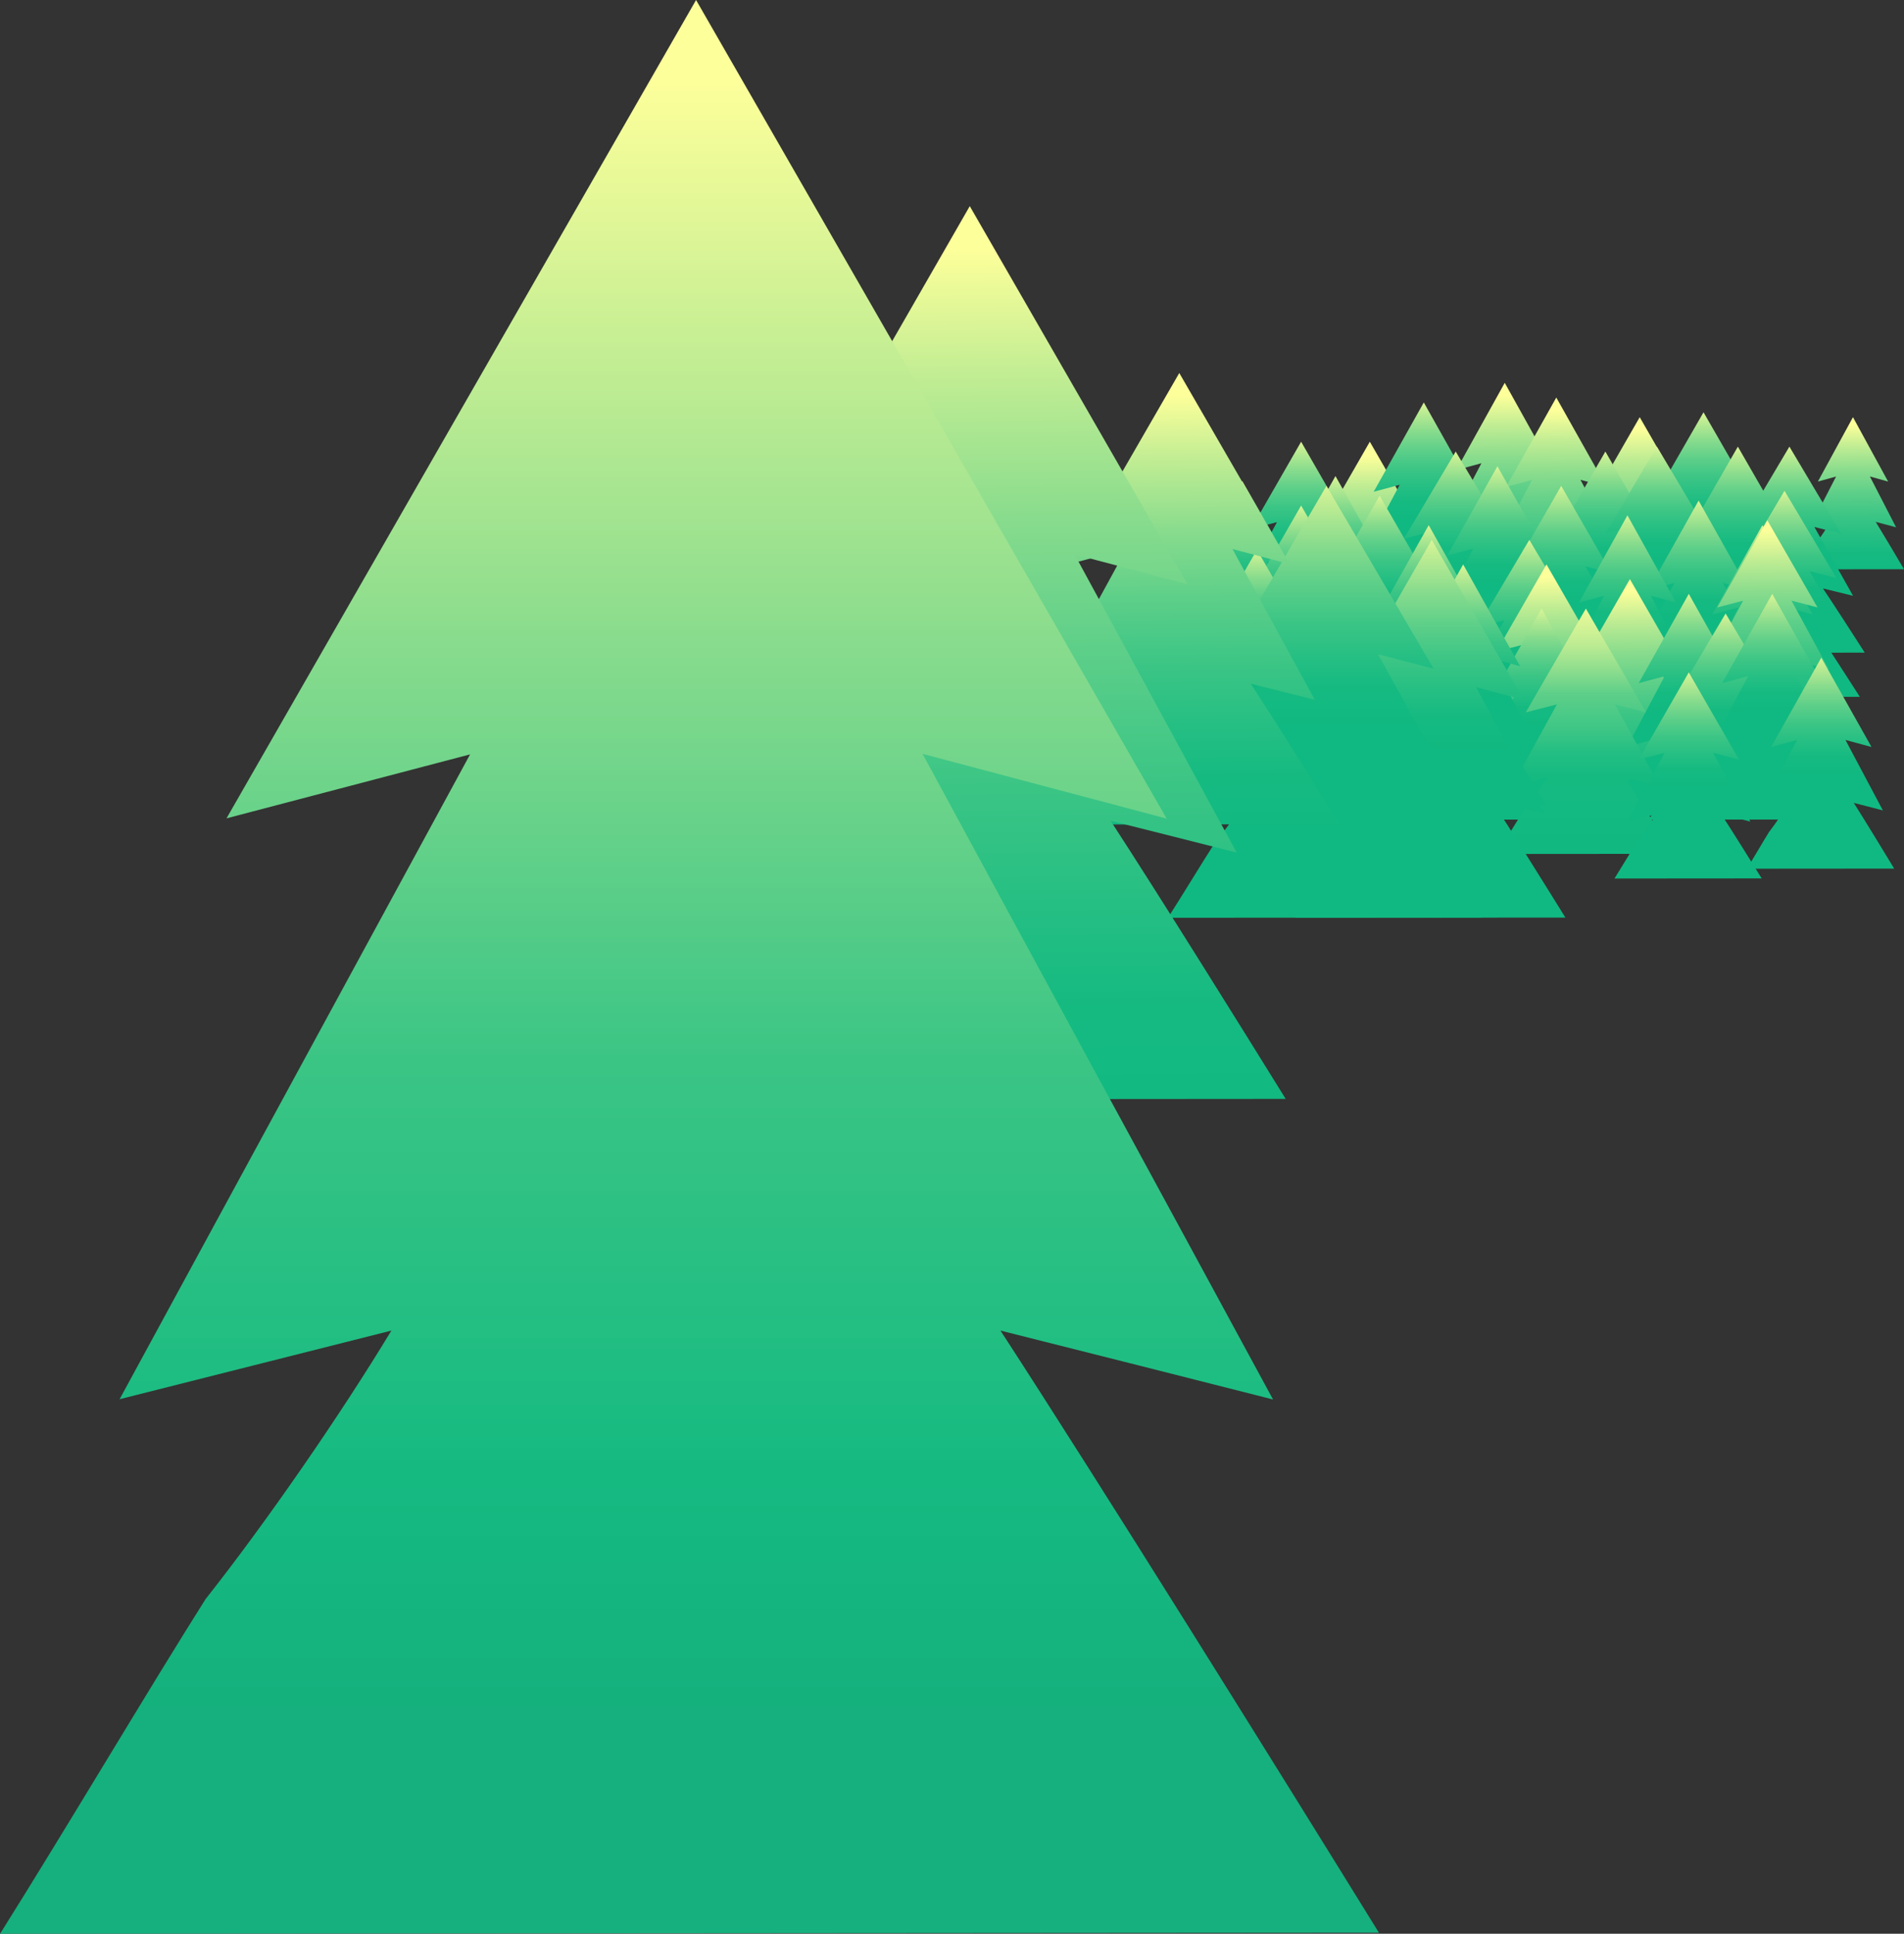 <svg width="388" height="394" viewBox="0 0 388 394" fill="none" xmlns="http://www.w3.org/2000/svg">
  <rect x="0" y="0" width="388" height="394" fill="#333333" stroke="none"/>
  <path
    d="M264.006 131.994C265.498 129.621 267.221 126.707 268.472 124.733C269.806 123.045 271.4 120.739 272.515 118.9L266.602 120.391C268.635 116.656 272.425 109.692 274.227 106.385C274.227 106.385 269.823 107.538 268.928 107.774C272.504 101.553 275.843 95.737 279.144 90C282.269 95.428 286.223 102.29 289.382 107.78L284.071 106.374C286.527 110.902 289.207 115.812 291.697 120.396C290.323 120.047 287.208 119.26 285.766 118.9C287.98 122.297 291.849 128.501 294 131.978L264 132L264.006 131.994Z"
    fill="url(#paint0_linear_282_4355)" />
  <path
    d="M292.005 119.994C293.448 117.621 295.114 114.707 296.323 112.733C297.613 111.045 299.153 108.739 300.231 106.9L294.515 108.391C296.48 104.656 300.144 97.692 301.886 94.385C301.886 94.385 297.629 95.538 296.763 95.774C300.22 89.553 303.449 83.737 306.639 78C309.66 83.428 313.482 90.29 316.536 95.78L311.402 94.374C313.776 98.902 316.367 103.812 318.773 108.396C317.445 108.047 314.435 107.26 313.041 106.9C315.18 110.297 318.92 116.501 321 119.977L292 120L292.005 119.994Z"
    fill="url(#paint1_linear_282_4355)" />
  <path
    d="M302.006 123.994C303.498 121.564 305.221 118.581 306.472 116.56C307.806 114.832 309.4 112.471 310.515 110.588L304.602 112.114C306.635 108.29 310.425 101.161 312.227 97.775C312.227 97.775 307.823 98.956 306.928 99.197C310.504 92.828 313.843 86.874 317.144 81C320.269 86.557 324.223 93.583 327.382 99.203L322.071 97.763C324.527 102.399 327.207 107.427 329.697 112.12C328.323 111.763 325.208 110.957 323.766 110.588C325.98 114.066 329.849 120.418 332 123.977L302 124L302.006 123.994Z"
    fill="url(#paint2_linear_282_4355)" />
  <path
    d="M319.006 126.994C320.498 124.621 322.221 121.707 323.472 119.733C324.806 118.045 326.4 115.739 327.515 113.9L321.602 115.391C323.635 111.656 327.425 104.692 329.227 101.385C329.227 101.385 324.823 102.538 323.928 102.774C327.504 96.553 330.843 90.737 334.144 85C337.269 90.428 341.223 97.29 344.382 102.78L339.071 101.374C341.527 105.902 344.207 110.812 346.697 115.396C345.323 115.047 342.208 114.26 340.766 113.9C342.98 117.297 346.849 123.501 349 126.977L319 127L319.006 126.994Z"
    fill="url(#paint3_linear_282_4355)" />
  <path
    d="M367.004 115.996C368.049 114.244 369.255 112.093 370.13 110.636C371.064 109.391 372.18 107.688 372.961 106.331L368.821 107.431C370.244 104.674 372.897 99.535 374.159 97.094C374.159 97.094 371.076 97.945 370.449 98.119C372.953 93.527 375.29 89.235 377.601 85C379.788 89.006 382.556 94.071 384.767 98.123L381.05 97.085C382.769 100.427 384.645 104.052 386.388 107.435C385.426 107.178 383.246 106.597 382.237 106.331C383.786 108.838 386.494 113.418 388 115.983L367 116L367.004 115.996Z"
    fill="url(#paint4_linear_282_4355)" />
  <path
    d="M250.006 131.994C251.498 129.621 253.221 126.707 254.472 124.733C255.806 123.045 257.4 120.739 258.515 118.9L252.602 120.391C254.635 116.656 258.425 109.692 260.227 106.385C260.227 106.385 255.823 107.538 254.928 107.774C258.504 101.553 261.843 95.737 265.144 90C268.269 95.428 272.223 102.29 275.382 107.78L270.071 106.374C272.527 110.902 275.207 115.812 277.697 120.396C276.323 120.047 273.208 119.26 271.766 118.9C273.98 122.297 277.849 128.501 280 131.977L250 132L250.006 131.994Z"
    fill="url(#paint5_linear_282_4355)" />
  <path
    d="M275.006 124.994C276.498 122.564 278.221 119.581 279.472 117.56C280.806 115.832 282.4 113.471 283.515 111.588L277.602 113.114C279.635 109.29 283.425 102.161 285.227 98.775C285.227 98.775 280.823 99.956 279.928 100.197C283.504 93.828 286.843 87.874 290.144 82C293.269 87.557 297.223 94.583 300.382 100.203L295.071 98.763C297.527 103.399 300.207 108.427 302.697 113.12C301.323 112.763 298.208 111.957 296.766 111.588C298.98 115.066 302.849 121.418 305 124.977L275 125L275.006 124.994Z"
    fill="url(#paint6_linear_282_4355)" />
  <path
    d="M332.006 125.994C333.498 123.621 335.221 120.707 336.472 118.733C337.806 117.045 339.4 114.739 340.515 112.9L334.602 114.391C336.635 110.656 340.425 103.692 342.227 100.385C342.227 100.385 337.823 101.538 336.928 101.774C340.504 95.553 343.843 89.737 347.144 84C350.269 89.428 354.223 96.29 357.382 101.78L352.071 100.374C354.527 104.902 357.207 109.812 359.697 114.396C358.323 114.047 355.208 113.26 353.766 112.9C355.98 116.297 359.849 122.501 362 125.977L332 126L332.006 125.994Z"
    fill="url(#paint7_linear_282_4355)" />
  <path
    d="M257.006 139.994C258.498 137.564 260.221 134.581 261.472 132.56C262.806 130.832 264.4 128.471 265.515 126.588L259.602 128.114C261.635 124.29 265.425 117.161 267.227 113.775C267.227 113.775 262.823 114.956 261.928 115.197C265.504 108.828 268.843 102.874 272.144 97C275.269 102.557 279.223 109.583 282.382 115.203L277.071 113.763C279.527 118.399 282.207 123.427 284.697 128.12C283.323 127.763 280.208 126.957 278.766 126.588C280.98 130.066 284.849 136.418 287 139.977L257 140L257.006 139.994Z"
    fill="url(#paint8_linear_282_4355)" />
  <path
    d="M281.006 133.994C282.548 131.621 284.329 128.707 285.621 126.733C287 125.045 288.647 122.739 289.799 120.9L283.689 122.391C285.789 118.656 289.706 111.692 291.568 108.385C291.568 108.385 287.017 109.538 286.092 109.774C289.787 103.553 293.238 97.737 296.648 92C299.878 97.428 303.963 104.29 307.228 109.78L301.74 108.374C304.278 112.902 307.048 117.812 309.62 122.396C308.2 122.047 304.982 121.26 303.492 120.9C305.779 124.297 309.777 130.501 312 133.977L281 134L281.006 133.994Z"
    fill="url(#paint9_linear_282_4355)" />
  <path
    d="M312.006 133.994C313.498 131.621 315.221 128.707 316.472 126.733C317.806 125.045 319.4 122.739 320.515 120.9L314.602 122.391C316.635 118.656 320.425 111.692 322.227 108.385C322.227 108.385 317.823 109.538 316.928 109.774C320.504 103.553 323.843 97.737 327.144 92C330.269 97.428 334.223 104.29 337.382 109.78L332.071 108.374C334.527 112.902 337.207 117.812 339.697 122.396C338.323 122.047 335.208 121.26 333.766 120.9C335.98 124.297 339.849 130.501 342 133.978L312 134L312.006 133.994Z"
    fill="url(#paint10_linear_282_4355)" />
  <path
    d="M339.006 132.994C340.498 130.621 342.221 127.707 343.472 125.733C344.806 124.045 346.4 121.739 347.515 119.9L341.602 121.391C343.635 117.656 347.425 110.692 349.227 107.385C349.227 107.385 344.823 108.538 343.928 108.774C347.504 102.553 350.843 96.737 354.144 91C357.269 96.428 361.223 103.29 364.382 108.78L359.071 107.374C361.527 111.902 364.207 116.812 366.697 121.396C365.323 121.047 362.208 120.26 360.766 119.9C362.98 123.297 366.849 129.501 369 132.977L339 133L339.006 132.994Z"
    fill="url(#paint11_linear_282_4355)" />
  <path
    d="M266.006 142.994C267.498 140.621 269.221 137.707 270.472 135.733C271.806 134.045 273.4 131.739 274.515 129.9L268.602 131.391C270.635 127.656 274.425 120.692 276.227 117.385C276.227 117.385 271.823 118.538 270.928 118.774C274.504 112.553 277.843 106.737 281.144 101C284.269 106.428 288.223 113.29 291.382 118.78L286.071 117.374C288.527 121.902 291.207 126.812 293.697 131.396C292.323 131.047 289.208 130.26 287.766 129.9C289.98 133.297 293.849 139.501 296 142.977L266 143L266.006 142.994Z"
    fill="url(#paint12_linear_282_4355)" />
  <path
    d="M238.006 139.994C239.498 137.621 241.221 134.707 242.472 132.733C243.806 131.045 245.4 128.739 246.515 126.9L240.602 128.391C242.635 124.656 246.425 117.692 248.227 114.385C248.227 114.385 243.823 115.538 242.928 115.774C246.504 109.553 249.843 103.737 253.144 98C256.269 103.428 260.223 110.29 263.382 115.78L258.071 114.374C260.527 118.902 263.207 123.812 265.697 128.396C264.323 128.047 261.208 127.26 259.766 126.9C261.98 130.297 265.849 136.501 268 139.977L238 140L238.006 139.994Z"
    fill="url(#paint13_linear_282_4355)" />
  <path
    d="M250.006 144.994C251.498 142.621 253.221 139.707 254.472 137.733C255.806 136.045 257.4 133.739 258.515 131.9L252.602 133.391C254.635 129.656 258.425 122.692 260.227 119.385C260.227 119.385 255.823 120.538 254.928 120.774C258.504 114.553 261.843 108.737 265.144 103C268.269 108.428 272.223 115.29 275.382 120.78L270.071 119.374C272.527 123.902 275.207 128.812 277.697 133.396C276.323 133.047 273.208 132.26 271.766 131.9C273.98 135.297 277.849 141.501 280 144.977L250 145L250.006 144.994Z"
    fill="url(#paint14_linear_282_4355)" />
  <path
    d="M290.006 137.994C291.498 135.564 293.221 132.581 294.472 130.56C295.806 128.832 297.4 126.471 298.515 124.588L292.602 126.114C294.635 122.29 298.425 115.161 300.227 111.775C300.227 111.775 295.823 112.956 294.928 113.197C298.504 106.828 301.843 100.874 305.144 95C308.269 100.557 312.223 107.583 315.382 113.203L310.071 111.763C312.527 116.399 315.207 121.427 317.697 126.12C316.323 125.763 313.208 124.957 311.766 124.588C313.98 128.066 317.849 134.418 320 137.977L290 138L290.006 137.994Z"
    fill="url(#paint15_linear_282_4355)" />
  <path
    d="M322.006 132.994C323.548 130.621 325.329 127.707 326.621 125.733C328 124.045 329.647 121.739 330.799 119.9L324.689 121.391C326.789 117.656 330.706 110.692 332.568 107.385C332.568 107.385 328.017 108.538 327.092 108.774C330.787 102.553 334.238 96.737 337.648 91C340.878 96.428 344.963 103.29 348.228 108.78L342.74 107.374C345.278 111.902 348.048 116.812 350.62 121.396C349.2 121.047 345.982 120.26 344.492 119.9C346.779 123.297 350.777 129.501 353 132.978L322 133L322.006 132.994Z"
    fill="url(#paint16_linear_282_4355)" />
  <path
    d="M349.006 132.994C350.548 130.621 352.329 127.707 353.621 125.733C355 124.045 356.647 121.739 357.799 119.9L351.689 121.391C353.789 117.656 357.706 110.692 359.568 107.385C359.568 107.385 355.017 108.538 354.092 108.774C357.787 102.553 361.238 96.737 364.648 91C367.878 96.428 371.963 103.29 375.228 108.78L369.74 107.374C372.278 111.902 375.048 116.812 377.62 121.396C376.2 121.047 372.982 120.26 371.492 119.9C373.779 123.297 377.777 129.501 380 132.977L349 133L349.006 132.994Z"
    fill="url(#paint17_linear_282_4355)" />
  <path
    d="M276.006 149.994C277.498 147.564 279.221 144.581 280.472 142.56C281.806 140.832 283.4 138.471 284.515 136.588L278.602 138.114C280.635 134.29 284.425 127.161 286.227 123.775C286.227 123.775 281.823 124.956 280.928 125.197C284.504 118.828 287.843 112.874 291.144 107C294.269 112.557 298.223 119.583 301.382 125.203L296.071 123.763C298.527 128.399 301.207 133.427 303.697 138.12C302.323 137.763 299.208 136.957 297.766 136.588C299.98 140.066 303.849 146.418 306 149.977L276 150L276.006 149.994Z"
    fill="url(#paint18_linear_282_4355)" />
  <path
    d="M241.006 153.994C242.498 151.621 244.221 148.707 245.472 146.733C246.806 145.045 248.4 142.739 249.515 140.9L243.602 142.391C245.635 138.656 249.425 131.692 251.227 128.385C251.227 128.385 246.823 129.538 245.928 129.774C249.504 123.553 252.843 117.737 256.144 112C259.269 117.428 263.223 124.29 266.382 129.78L261.071 128.374C263.527 132.902 266.207 137.812 268.697 142.396C267.323 142.047 264.208 141.26 262.766 140.9C264.98 144.297 268.849 150.501 271 153.977L241 154L241.006 153.994Z"
    fill="url(#paint19_linear_282_4355)" />
  <path
    d="M263.006 155.994C264.498 153.621 266.221 150.707 267.472 148.733C268.806 147.045 270.4 144.739 271.515 142.9L265.602 144.391C267.635 140.656 271.425 133.692 273.227 130.385C273.227 130.385 268.823 131.538 267.928 131.774C271.504 125.553 274.843 119.737 278.144 114C281.269 119.428 285.223 126.29 288.382 131.78L283.071 130.374C285.527 134.902 288.207 139.812 290.697 144.396C289.323 144.047 286.208 143.26 284.766 142.9C286.98 146.297 290.849 152.501 293 155.977L263 156L263.006 155.994Z"
    fill="url(#paint20_linear_282_4355)" />
  <path
    d="M303.006 140.994C304.498 138.621 306.221 135.707 307.472 133.733C308.806 132.045 310.4 129.739 311.515 127.9L305.602 129.391C307.635 125.656 311.425 118.692 313.227 115.385C313.227 115.385 308.823 116.538 307.928 116.774C311.504 110.553 314.843 104.737 318.144 99C321.269 104.428 325.223 111.29 328.382 116.78L323.071 115.374C325.527 119.902 328.207 124.812 330.697 129.396C329.323 129.047 326.208 128.26 324.766 127.9C326.98 131.297 330.849 137.501 333 140.977L303 141L303.006 140.994Z"
    fill="url(#paint21_linear_282_4355)" />
  <path
    d="M296.006 151.994C297.548 149.621 299.329 146.707 300.621 144.733C302 143.045 303.647 140.739 304.799 138.9L298.689 140.391C300.789 136.656 304.706 129.692 306.568 126.385C306.568 126.385 302.017 127.538 301.092 127.774C304.787 121.553 308.238 115.737 311.648 110C314.878 115.428 318.963 122.29 322.228 127.78L316.74 126.374C319.278 130.902 322.048 135.812 324.62 140.396C323.2 140.047 319.982 139.26 318.492 138.9C320.779 142.297 324.777 148.501 327 151.977L296 152L296.006 151.994Z"
    fill="url(#paint22_linear_282_4355)" />
  <path
    d="M331.006 144.994C332.498 142.564 334.221 139.581 335.472 137.56C336.806 135.832 338.4 133.471 339.515 131.588L333.602 133.114C335.635 129.29 339.425 122.161 341.227 118.775C341.227 118.775 336.823 119.956 335.928 120.197C339.504 113.828 342.843 107.874 346.144 102C349.269 107.557 353.223 114.583 356.382 120.203L351.071 118.763C353.527 123.399 356.207 128.427 358.697 133.12C357.323 132.763 354.208 131.957 352.766 131.588C354.98 135.066 358.849 141.418 361 144.977L331 145L331.006 144.994Z"
    fill="url(#paint23_linear_282_4355)" />
  <path
    d="M317.005 146.994C318.448 144.621 320.114 141.707 321.323 139.733C322.613 138.045 324.153 135.739 325.231 133.9L319.515 135.391C321.48 131.656 325.144 124.692 326.886 121.385C326.886 121.385 322.629 122.538 321.763 122.774C325.22 116.553 328.449 110.737 331.639 105C334.66 110.428 338.482 117.29 341.536 122.78L336.402 121.374C338.776 125.902 341.367 130.812 343.773 135.396C342.445 135.047 339.435 134.26 338.041 133.9C340.18 137.297 343.92 143.501 346 146.978L317 147L317.005 146.994Z"
    fill="url(#paint24_linear_282_4355)" />
  <path
    d="M348.006 141.994C349.548 139.621 351.329 136.707 352.621 134.733C354 133.045 355.647 130.739 356.799 128.9L350.689 130.391C352.789 126.656 356.706 119.692 358.568 116.385C358.568 116.385 354.017 117.538 353.092 117.774C356.787 111.553 360.238 105.737 363.648 100C366.878 105.428 370.963 112.29 374.228 117.78L368.74 116.374C371.278 120.902 374.048 125.812 376.62 130.396C375.2 130.047 371.982 129.26 370.492 128.9C372.779 132.297 376.777 138.501 379 141.977L348 142L348.006 141.994Z"
    fill="url(#paint25_linear_282_4355)" />
  <path
    d="M344.006 149.994C345.498 147.564 347.221 144.581 348.472 142.56C349.806 140.832 351.4 138.471 352.515 136.588L346.602 138.114C348.635 134.29 352.425 127.161 354.227 123.775C354.227 123.775 349.823 124.956 348.928 125.197C352.504 118.828 355.843 112.874 359.144 107C362.269 112.557 366.223 119.583 369.382 125.203L364.071 123.763C366.527 128.399 369.207 133.427 371.697 138.12C370.323 137.763 367.208 136.957 365.766 136.588C367.98 140.066 371.849 146.418 374 149.977L344 150L344.006 149.994Z"
    fill="url(#paint26_linear_282_4355)" />
  <path
    d="M300.006 156.994C301.498 154.621 303.221 151.707 304.472 149.733C305.806 148.045 307.4 145.739 308.515 143.9L302.602 145.391C304.635 141.656 308.425 134.692 310.227 131.385C310.227 131.385 305.823 132.538 304.928 132.774C308.504 126.553 311.843 120.737 315.144 115C318.269 120.428 322.223 127.29 325.382 132.78L320.071 131.374C322.527 135.902 325.207 140.812 327.697 145.396C326.323 145.047 323.208 144.26 321.766 143.9C323.98 147.297 327.849 153.501 330 156.977L300 157L300.006 156.994Z"
    fill="url(#paint27_linear_282_4355)" />
  <path
    d="M317.006 159.994C318.498 157.621 320.221 154.707 321.472 152.733C322.806 151.045 324.4 148.739 325.515 146.9L319.602 148.391C321.635 144.656 325.425 137.692 327.227 134.385C327.227 134.385 322.823 135.538 321.928 135.774C325.504 129.553 328.843 123.737 332.144 118C335.269 123.428 339.223 130.29 342.382 135.78L337.071 134.374C339.527 138.902 342.207 143.812 344.697 148.396C343.323 148.047 340.208 147.26 338.766 146.9C340.98 150.297 344.849 156.501 347 159.977L317 160L317.006 159.994Z"
    fill="url(#paint28_linear_282_4355)" />
  <path
    d="M345.006 147.994C346.498 145.621 348.221 142.707 349.472 140.733C350.806 139.045 352.4 136.739 353.515 134.9L347.602 136.391C349.635 132.656 353.425 125.692 355.227 122.385C355.227 122.385 350.823 123.538 349.928 123.774C353.504 117.553 356.843 111.737 360.144 106C363.269 111.428 367.223 118.29 370.382 123.78L365.071 122.374C367.527 126.902 370.207 131.812 372.697 136.396C371.323 136.047 368.208 135.26 366.766 134.9C368.98 138.297 372.849 144.501 375 147.977L345 148L345.006 147.994Z"
    fill="url(#paint29_linear_282_4355)" />
  <path
    d="M329.006 163.994C330.498 161.564 332.221 158.581 333.472 156.56C334.806 154.832 336.4 152.471 337.515 150.588L331.602 152.114C333.635 148.29 337.425 141.161 339.227 137.775C339.227 137.775 334.823 138.956 333.928 139.197C337.504 132.828 340.843 126.874 344.144 121C347.269 126.557 351.223 133.583 354.382 139.203L349.071 137.763C351.527 142.399 354.207 147.427 356.697 152.12C355.323 151.763 352.208 150.957 350.766 150.588C352.98 154.066 356.849 160.418 359 163.977L329 164L329.006 163.994Z"
    fill="url(#paint30_linear_282_4355)" />
  <path
    d="M299.006 166.994C300.498 164.564 302.221 161.581 303.472 159.56C304.806 157.832 306.4 155.471 307.515 153.588L301.602 155.114C303.635 151.29 307.425 144.161 309.227 140.775C309.227 140.775 304.823 141.956 303.928 142.197C307.504 135.828 310.843 129.874 314.144 124C317.269 129.557 321.223 136.583 324.382 142.203L319.071 140.763C321.527 145.399 324.207 150.427 326.697 155.12C325.323 154.763 322.208 153.957 320.766 153.588C322.98 157.066 326.849 163.418 329 166.977L299 167L299.006 166.994Z"
    fill="url(#paint31_linear_282_4355)" />
  <path
    d="M336.006 166.994C337.548 164.621 339.329 161.707 340.621 159.733C342 158.045 343.647 155.739 344.799 153.9L338.689 155.391C340.789 151.656 344.706 144.692 346.568 141.385C346.568 141.385 342.017 142.538 341.092 142.774C344.787 136.553 348.238 130.737 351.648 125C354.878 130.428 358.963 137.29 362.228 142.78L356.74 141.374C359.278 145.902 362.048 150.812 364.62 155.396C363.2 155.047 359.982 154.26 358.492 153.9C360.779 157.297 364.777 163.501 367 166.977L336 167L336.006 166.994Z"
    fill="url(#paint32_linear_282_4355)" />
  <path
    d="M305.007 173.993C306.798 171.168 308.866 167.699 310.366 165.349C311.968 163.34 313.88 160.594 315.218 158.405L308.122 160.179C310.562 155.733 315.11 147.443 317.273 143.506C317.273 143.506 311.988 144.879 310.913 145.16C315.205 137.754 319.212 130.83 323.172 124C326.923 130.462 331.667 138.631 335.458 145.166L329.086 143.492C332.032 148.883 335.249 154.729 338.236 160.186C336.587 159.771 332.85 158.833 331.12 158.405C333.776 162.449 338.418 169.835 341 173.973L305 174L305.007 173.993Z"
    fill="url(#paint33_linear_282_4355)" />
  <path
    d="M346.006 163.994C347.498 161.564 349.221 158.581 350.472 156.56C351.806 154.832 353.4 152.471 354.515 150.588L348.602 152.114C350.635 148.29 354.425 141.161 356.227 137.775C356.227 137.775 351.823 138.956 350.928 139.197C354.504 132.828 357.843 126.874 361.144 121C364.269 126.557 368.223 133.583 371.382 139.203L366.071 137.763C368.527 142.399 371.207 147.427 373.697 152.12C372.323 151.763 369.208 150.957 367.766 150.588C369.98 154.066 373.849 160.418 376 163.977L346 164L346.006 163.994Z"
    fill="url(#paint34_linear_282_4355)" />
  <path
    d="M281.006 163.993C282.698 161.224 284.651 157.825 286.068 155.522C287.58 153.553 289.387 150.862 290.65 148.717L283.949 150.456C286.253 146.098 290.548 137.974 292.591 134.116C292.591 134.116 287.6 135.461 286.585 135.737C290.638 128.479 294.423 121.693 298.163 115C301.705 121.333 306.186 129.338 309.766 135.743L303.748 134.103C306.53 139.385 309.568 145.114 312.39 150.462C310.832 150.055 307.303 149.137 305.669 148.717C308.177 152.68 312.562 159.918 315 163.974L281 164L281.006 163.993Z"
    fill="url(#paint35_linear_282_4355)" />
  <path
    d="M329.006 178.994C330.498 176.621 332.221 173.707 333.472 171.733C334.806 170.045 336.4 167.739 337.515 165.9L331.602 167.391C333.635 163.656 337.425 156.692 339.227 153.385C339.227 153.385 334.823 154.538 333.928 154.774C337.504 148.553 340.843 142.737 344.144 137C347.269 142.428 351.223 149.29 354.382 154.78L349.071 153.374C351.527 157.902 354.207 162.812 356.697 167.396C355.323 167.047 352.208 166.26 350.766 165.9C352.98 169.297 356.849 175.501 359 178.978L329 179L329.006 178.994Z"
    fill="url(#paint36_linear_282_4355)" />
  <path
    d="M264.01 186.99C266.746 182.638 269.906 177.296 272.198 173.677C274.645 170.583 277.567 166.355 279.611 162.983L268.77 165.716C272.497 158.869 279.446 146.102 282.75 140.039C282.75 140.039 274.676 142.153 273.034 142.586C279.59 131.181 285.713 120.518 291.763 110C297.494 119.951 304.741 132.532 310.534 142.596L300.797 140.018C305.299 148.32 310.214 157.322 314.777 165.726C312.258 165.087 306.548 163.643 303.905 162.983C307.963 169.212 315.056 180.586 319 186.959L264 187L264.01 186.99Z"
    fill="url(#paint37_linear_282_4355)" />
  <path
    d="M356.006 176.994C357.498 174.564 359.221 171.581 360.472 169.56C361.806 167.832 363.4 165.471 364.515 163.588L358.602 165.114C360.635 161.29 364.425 154.161 366.227 150.775C366.227 150.775 361.823 151.956 360.928 152.197C364.504 145.828 367.843 139.874 371.144 134C374.269 139.557 378.223 146.583 381.382 152.203L376.071 150.763C378.527 155.399 381.207 160.427 383.697 165.12C382.323 164.763 379.208 163.957 377.766 163.588C379.98 167.066 383.849 173.418 386 176.977L356 177L356.006 176.994Z"
    fill="url(#paint38_linear_282_4355)" />
  <path
    d="M238.012 186.988C241.196 182.015 244.872 175.91 247.539 171.774C250.387 168.238 253.787 163.406 256.166 159.552L243.551 162.675C247.888 154.85 255.973 140.26 259.818 133.33C259.818 133.33 250.423 135.746 248.512 136.241C256.142 123.207 263.266 111.021 270.306 99C276.974 110.373 285.408 124.751 292.148 136.253L280.819 133.307C286.057 142.794 291.776 153.082 297.086 162.687C294.155 161.956 287.511 160.307 284.435 159.552C289.157 166.671 297.411 179.67 302 186.953L238 187L238.012 186.988Z"
    fill="url(#paint39_linear_282_4355)" />
  <path
    d="M207.012 167.988C210.296 162.788 214.087 156.406 216.837 152.081C219.774 148.385 223.28 143.334 225.733 139.305L212.724 142.57C217.197 134.389 225.535 119.135 229.5 111.891C229.5 111.891 219.811 114.416 217.841 114.934C225.708 101.307 233.056 88.567 240.316 76C247.192 87.89 255.89 102.921 262.84 114.946L251.157 111.866C256.559 121.784 262.456 132.54 267.933 142.582C264.91 141.818 258.058 140.093 254.886 139.305C259.755 146.746 268.267 160.336 273 167.951L207 168L207.012 167.988Z"
    fill="url(#paint40_linear_282_4355)" />
  <path
    d="M132.024 223.976C138.491 213.69 145.959 201.064 151.377 192.509C157.161 185.197 164.067 175.203 168.899 167.233L143.275 173.692C152.084 157.508 168.508 127.333 176.318 113.001C176.318 113.001 157.234 117.998 153.353 119.022C168.85 92.064 183.322 66.861 197.622 42C211.167 65.521 228.298 95.257 241.989 119.046L218.976 112.952C229.616 132.573 241.232 153.852 252.019 173.717C246.064 172.205 232.569 168.793 226.321 167.233C235.912 181.955 252.678 208.839 262 223.902L132 224L132.024 223.976Z"
    fill="url(#paint41_linear_282_4355)" />
  <path
    d="M0.053 393.947C14.031 371.68 30.173 344.348 41.884 325.827C54.385 309.997 69.314 288.363 79.758 271.109L24.37 285.092C43.413 250.056 78.914 184.732 95.794 153.706C95.794 153.706 54.544 164.523 46.156 166.739C79.653 108.38 110.934 53.821 141.845 0C171.121 50.919 208.152 115.293 237.745 166.792L188.001 153.6C211.001 196.077 236.11 242.141 259.425 285.145C246.554 281.873 217.383 274.486 203.879 271.109C224.61 302.979 260.849 361.18 281 393.789L0 394L0.053 393.947Z"
    fill="url(#paint42_linear_282_4355)" />
  <defs>
    <linearGradient id="paint0_linear_282_4355" x1="279.543" y1="183.264" x2="277.336" y2="-26.882"
      gradientUnits="userSpaceOnUse">
      <stop stop-color="#108381" />
      <stop offset="0.23" stop-color="#10B981" />
      <stop offset="0.26" stop-color="#15BA81" />
      <stop offset="0.28" stop-color="#23BE83" />
      <stop offset="0.31" stop-color="#3BC585" />
      <stop offset="0.34" stop-color="#5DCF89" />
      <stop offset="0.37" stop-color="#89DC8D" />
      <stop offset="0.4" stop-color="#BEEC93" />
      <stop offset="0.43" stop-color="#FDFF9A" />
      <stop offset="0.53" stop-color="#FCFB9B" />
      <stop offset="0.6" stop-color="#F9F1A1" />
      <stop offset="0.68" stop-color="#F5DFAB" />
      <stop offset="0.69" stop-color="#F4DBAE" />
    </linearGradient>
    <linearGradient id="paint1_linear_282_4355" x1="307.025" y1="170.971" x2="304.736" y2="-39.173"
      gradientUnits="userSpaceOnUse">
      <stop stop-color="#108381" />
      <stop offset="0.23" stop-color="#10B981" />
      <stop offset="0.26" stop-color="#15BA81" />
      <stop offset="0.28" stop-color="#23BE83" />
      <stop offset="0.31" stop-color="#3BC585" />
      <stop offset="0.34" stop-color="#5DCF89" />
      <stop offset="0.37" stop-color="#89DC8D" />
      <stop offset="0.4" stop-color="#BEEC93" />
      <stop offset="0.43" stop-color="#FDFF9A" />
      <stop offset="0.53" stop-color="#FCFB9B" />
      <stop offset="0.6" stop-color="#F9F1A1" />
      <stop offset="0.68" stop-color="#F5DFAB" />
      <stop offset="0.69" stop-color="#F4DBAE" />
    </linearGradient>
    <linearGradient id="paint2_linear_282_4355" x1="317.543" y1="176.185" x2="315.223" y2="-38.964"
      gradientUnits="userSpaceOnUse">
      <stop stop-color="#108381" />
      <stop offset="0.23" stop-color="#10B981" />
      <stop offset="0.26" stop-color="#15BA81" />
      <stop offset="0.28" stop-color="#23BE83" />
      <stop offset="0.31" stop-color="#3BC585" />
      <stop offset="0.34" stop-color="#5DCF89" />
      <stop offset="0.37" stop-color="#89DC8D" />
      <stop offset="0.4" stop-color="#BEEC93" />
      <stop offset="0.43" stop-color="#FDFF9A" />
      <stop offset="0.53" stop-color="#FCFB9B" />
      <stop offset="0.6" stop-color="#F9F1A1" />
      <stop offset="0.68" stop-color="#F5DFAB" />
      <stop offset="0.69" stop-color="#F4DBAE" />
    </linearGradient>
    <linearGradient id="paint3_linear_282_4355" x1="334.543" y1="177.685" x2="332.33" y2="-32.467"
      gradientUnits="userSpaceOnUse">
      <stop stop-color="#108381" />
      <stop offset="0.23" stop-color="#10B981" />
      <stop offset="0.26" stop-color="#15BA81" />
      <stop offset="0.28" stop-color="#23BE83" />
      <stop offset="0.31" stop-color="#3BC585" />
      <stop offset="0.34" stop-color="#5DCF89" />
      <stop offset="0.37" stop-color="#89DC8D" />
      <stop offset="0.4" stop-color="#BEEC93" />
      <stop offset="0.43" stop-color="#FDFF9A" />
      <stop offset="0.53" stop-color="#FCFB9B" />
      <stop offset="0.6" stop-color="#F9F1A1" />
      <stop offset="0.68" stop-color="#F5DFAB" />
      <stop offset="0.69" stop-color="#F4DBAE" />
    </linearGradient>
    <linearGradient id="paint4_linear_282_4355" x1="377.876" y1="153.19" x2="376.154" y2="-1.916"
      gradientUnits="userSpaceOnUse">
      <stop stop-color="#108381" />
      <stop offset="0.23" stop-color="#10B981" />
      <stop offset="0.26" stop-color="#15BA81" />
      <stop offset="0.28" stop-color="#23BE83" />
      <stop offset="0.31" stop-color="#3BC585" />
      <stop offset="0.34" stop-color="#5DCF89" />
      <stop offset="0.37" stop-color="#89DC8D" />
      <stop offset="0.4" stop-color="#BEEC93" />
      <stop offset="0.43" stop-color="#FDFF9A" />
      <stop offset="0.53" stop-color="#FCFB9B" />
      <stop offset="0.6" stop-color="#F9F1A1" />
      <stop offset="0.68" stop-color="#F5DFAB" />
      <stop offset="0.69" stop-color="#F4DBAE" />
    </linearGradient>
    <linearGradient id="paint5_linear_282_4355" x1="265.008" y1="143.013" x2="265.008" y2="15.005"
      gradientUnits="userSpaceOnUse">
      <stop offset="0.23" stop-color="#10B981" />
      <stop offset="0.26" stop-color="#15BA81" />
      <stop offset="0.28" stop-color="#23BE83" />
      <stop offset="0.31" stop-color="#3BC585" />
      <stop offset="0.34" stop-color="#5DCF89" />
      <stop offset="0.37" stop-color="#89DC8D" />
      <stop offset="0.4" stop-color="#BEEC93" />
      <stop offset="0.43" stop-color="#FDFF9A" />
      <stop offset="0.53" stop-color="#FCFB9B" />
      <stop offset="0.6" stop-color="#F9F1A1" />
      <stop offset="0.68" stop-color="#F5DFAB" />
      <stop offset="0.69" stop-color="#F4DBAE" />
    </linearGradient>
    <linearGradient id="paint6_linear_282_4355" x1="290.008" y1="136.275" x2="290.008" y2="5.22"
      gradientUnits="userSpaceOnUse">
      <stop offset="0.23" stop-color="#10B981" />
      <stop offset="0.26" stop-color="#15BA81" />
      <stop offset="0.28" stop-color="#23BE83" />
      <stop offset="0.31" stop-color="#3BC585" />
      <stop offset="0.34" stop-color="#5DCF89" />
      <stop offset="0.37" stop-color="#89DC8D" />
      <stop offset="0.4" stop-color="#BEEC93" />
      <stop offset="0.43" stop-color="#FDFF9A" />
      <stop offset="0.53" stop-color="#FCFB9B" />
      <stop offset="0.6" stop-color="#F9F1A1" />
      <stop offset="0.68" stop-color="#F5DFAB" />
      <stop offset="0.69" stop-color="#F4DBAE" />
    </linearGradient>
    <linearGradient id="paint7_linear_282_4355" x1="347.008" y1="137.013" x2="347.008" y2="9.005"
      gradientUnits="userSpaceOnUse">
      <stop offset="0.23" stop-color="#10B981" />
      <stop offset="0.26" stop-color="#15BA81" />
      <stop offset="0.28" stop-color="#23BE83" />
      <stop offset="0.31" stop-color="#3BC585" />
      <stop offset="0.34" stop-color="#5DCF89" />
      <stop offset="0.37" stop-color="#89DC8D" />
      <stop offset="0.4" stop-color="#BEEC93" />
      <stop offset="0.43" stop-color="#FDFF9A" />
      <stop offset="0.53" stop-color="#FCFB9B" />
      <stop offset="0.6" stop-color="#F9F1A1" />
      <stop offset="0.68" stop-color="#F5DFAB" />
      <stop offset="0.69" stop-color="#F4DBAE" />
    </linearGradient>
    <linearGradient id="paint8_linear_282_4355" x1="272.008" y1="151.275" x2="272.008" y2="20.22"
      gradientUnits="userSpaceOnUse">
      <stop offset="0.23" stop-color="#10B981" />
      <stop offset="0.26" stop-color="#15BA81" />
      <stop offset="0.28" stop-color="#23BE83" />
      <stop offset="0.31" stop-color="#3BC585" />
      <stop offset="0.34" stop-color="#5DCF89" />
      <stop offset="0.37" stop-color="#89DC8D" />
      <stop offset="0.4" stop-color="#BEEC93" />
      <stop offset="0.43" stop-color="#FDFF9A" />
      <stop offset="0.53" stop-color="#FCFB9B" />
      <stop offset="0.6" stop-color="#F9F1A1" />
      <stop offset="0.68" stop-color="#F5DFAB" />
      <stop offset="0.69" stop-color="#F4DBAE" />
    </linearGradient>
    <linearGradient id="paint9_linear_282_4355" x1="296.509" y1="145.013" x2="296.509" y2="17.005"
      gradientUnits="userSpaceOnUse">
      <stop offset="0.23" stop-color="#10B981" />
      <stop offset="0.26" stop-color="#15BA81" />
      <stop offset="0.28" stop-color="#23BE83" />
      <stop offset="0.31" stop-color="#3BC585" />
      <stop offset="0.34" stop-color="#5DCF89" />
      <stop offset="0.37" stop-color="#89DC8D" />
      <stop offset="0.4" stop-color="#BEEC93" />
      <stop offset="0.43" stop-color="#FDFF9A" />
      <stop offset="0.53" stop-color="#FCFB9B" />
      <stop offset="0.6" stop-color="#F9F1A1" />
      <stop offset="0.68" stop-color="#F5DFAB" />
      <stop offset="0.69" stop-color="#F4DBAE" />
    </linearGradient>
    <linearGradient id="paint10_linear_282_4355" x1="327.008" y1="145.019" x2="327.008" y2="17.005"
      gradientUnits="userSpaceOnUse">
      <stop offset="0.23" stop-color="#10B981" />
      <stop offset="0.26" stop-color="#15BA81" />
      <stop offset="0.28" stop-color="#23BE83" />
      <stop offset="0.31" stop-color="#3BC585" />
      <stop offset="0.34" stop-color="#5DCF89" />
      <stop offset="0.37" stop-color="#89DC8D" />
      <stop offset="0.4" stop-color="#BEEC93" />
      <stop offset="0.43" stop-color="#FDFF9A" />
      <stop offset="0.53" stop-color="#FCFB9B" />
      <stop offset="0.6" stop-color="#F9F1A1" />
      <stop offset="0.68" stop-color="#F5DFAB" />
      <stop offset="0.69" stop-color="#F4DBAE" />
    </linearGradient>
    <linearGradient id="paint11_linear_282_4355" x1="354.008" y1="144.013" x2="354.008" y2="16.005"
      gradientUnits="userSpaceOnUse">
      <stop offset="0.23" stop-color="#10B981" />
      <stop offset="0.26" stop-color="#15BA81" />
      <stop offset="0.28" stop-color="#23BE83" />
      <stop offset="0.31" stop-color="#3BC585" />
      <stop offset="0.34" stop-color="#5DCF89" />
      <stop offset="0.37" stop-color="#89DC8D" />
      <stop offset="0.4" stop-color="#BEEC93" />
      <stop offset="0.43" stop-color="#FDFF9A" />
      <stop offset="0.53" stop-color="#FCFB9B" />
      <stop offset="0.6" stop-color="#F9F1A1" />
      <stop offset="0.68" stop-color="#F5DFAB" />
      <stop offset="0.69" stop-color="#F4DBAE" />
    </linearGradient>
    <linearGradient id="paint12_linear_282_4355" x1="281.008" y1="154.013" x2="281.008" y2="26.005"
      gradientUnits="userSpaceOnUse">
      <stop offset="0.23" stop-color="#10B981" />
      <stop offset="0.26" stop-color="#15BA81" />
      <stop offset="0.28" stop-color="#23BE83" />
      <stop offset="0.31" stop-color="#3BC585" />
      <stop offset="0.34" stop-color="#5DCF89" />
      <stop offset="0.37" stop-color="#89DC8D" />
      <stop offset="0.4" stop-color="#BEEC93" />
      <stop offset="0.43" stop-color="#FDFF9A" />
      <stop offset="0.53" stop-color="#FCFB9B" />
      <stop offset="0.6" stop-color="#F9F1A1" />
      <stop offset="0.68" stop-color="#F5DFAB" />
      <stop offset="0.69" stop-color="#F4DBAE" />
    </linearGradient>
    <linearGradient id="paint13_linear_282_4355" x1="253.008" y1="151.013" x2="253.008" y2="23.005"
      gradientUnits="userSpaceOnUse">
      <stop offset="0.23" stop-color="#10B981" />
      <stop offset="0.26" stop-color="#15BA81" />
      <stop offset="0.28" stop-color="#23BE83" />
      <stop offset="0.31" stop-color="#3BC585" />
      <stop offset="0.34" stop-color="#5DCF89" />
      <stop offset="0.37" stop-color="#89DC8D" />
      <stop offset="0.4" stop-color="#BEEC93" />
      <stop offset="0.43" stop-color="#FDFF9A" />
      <stop offset="0.53" stop-color="#FCFB9B" />
      <stop offset="0.6" stop-color="#F9F1A1" />
      <stop offset="0.68" stop-color="#F5DFAB" />
      <stop offset="0.69" stop-color="#F4DBAE" />
    </linearGradient>
    <linearGradient id="paint14_linear_282_4355" x1="265.008" y1="156.013" x2="265.008" y2="28.005"
      gradientUnits="userSpaceOnUse">
      <stop offset="0.23" stop-color="#10B981" />
      <stop offset="0.26" stop-color="#15BA81" />
      <stop offset="0.28" stop-color="#23BE83" />
      <stop offset="0.31" stop-color="#3BC585" />
      <stop offset="0.34" stop-color="#5DCF89" />
      <stop offset="0.37" stop-color="#89DC8D" />
      <stop offset="0.4" stop-color="#BEEC93" />
      <stop offset="0.43" stop-color="#FDFF9A" />
      <stop offset="0.53" stop-color="#FCFB9B" />
      <stop offset="0.6" stop-color="#F9F1A1" />
      <stop offset="0.68" stop-color="#F5DFAB" />
      <stop offset="0.69" stop-color="#F4DBAE" />
    </linearGradient>
    <linearGradient id="paint15_linear_282_4355" x1="305.008" y1="149.275" x2="305.008" y2="18.22"
      gradientUnits="userSpaceOnUse">
      <stop offset="0.23" stop-color="#10B981" />
      <stop offset="0.26" stop-color="#15BA81" />
      <stop offset="0.28" stop-color="#23BE83" />
      <stop offset="0.31" stop-color="#3BC585" />
      <stop offset="0.34" stop-color="#5DCF89" />
      <stop offset="0.37" stop-color="#89DC8D" />
      <stop offset="0.4" stop-color="#BEEC93" />
      <stop offset="0.43" stop-color="#FDFF9A" />
      <stop offset="0.53" stop-color="#FCFB9B" />
      <stop offset="0.6" stop-color="#F9F1A1" />
      <stop offset="0.68" stop-color="#F5DFAB" />
      <stop offset="0.69" stop-color="#F4DBAE" />
    </linearGradient>
    <linearGradient id="paint16_linear_282_4355" x1="337.509" y1="144.019" x2="337.509" y2="16.005"
      gradientUnits="userSpaceOnUse">
      <stop offset="0.23" stop-color="#10B981" />
      <stop offset="0.26" stop-color="#15BA81" />
      <stop offset="0.28" stop-color="#23BE83" />
      <stop offset="0.31" stop-color="#3BC585" />
      <stop offset="0.34" stop-color="#5DCF89" />
      <stop offset="0.37" stop-color="#89DC8D" />
      <stop offset="0.4" stop-color="#BEEC93" />
      <stop offset="0.43" stop-color="#FDFF9A" />
      <stop offset="0.53" stop-color="#FCFB9B" />
      <stop offset="0.6" stop-color="#F9F1A1" />
      <stop offset="0.68" stop-color="#F5DFAB" />
      <stop offset="0.69" stop-color="#F4DBAE" />
    </linearGradient>
    <linearGradient id="paint17_linear_282_4355" x1="364.509" y1="144.013" x2="364.509" y2="16.005"
      gradientUnits="userSpaceOnUse">
      <stop offset="0.23" stop-color="#10B981" />
      <stop offset="0.26" stop-color="#15BA81" />
      <stop offset="0.28" stop-color="#23BE83" />
      <stop offset="0.31" stop-color="#3BC585" />
      <stop offset="0.34" stop-color="#5DCF89" />
      <stop offset="0.37" stop-color="#89DC8D" />
      <stop offset="0.4" stop-color="#BEEC93" />
      <stop offset="0.43" stop-color="#FDFF9A" />
      <stop offset="0.53" stop-color="#FCFB9B" />
      <stop offset="0.6" stop-color="#F9F1A1" />
      <stop offset="0.68" stop-color="#F5DFAB" />
      <stop offset="0.69" stop-color="#F4DBAE" />
    </linearGradient>
    <linearGradient id="paint18_linear_282_4355" x1="291.008" y1="161.275" x2="291.008" y2="30.22"
      gradientUnits="userSpaceOnUse">
      <stop offset="0.23" stop-color="#10B981" />
      <stop offset="0.26" stop-color="#15BA81" />
      <stop offset="0.28" stop-color="#23BE83" />
      <stop offset="0.31" stop-color="#3BC585" />
      <stop offset="0.34" stop-color="#5DCF89" />
      <stop offset="0.37" stop-color="#89DC8D" />
      <stop offset="0.4" stop-color="#BEEC93" />
      <stop offset="0.43" stop-color="#FDFF9A" />
      <stop offset="0.53" stop-color="#FCFB9B" />
      <stop offset="0.6" stop-color="#F9F1A1" />
      <stop offset="0.68" stop-color="#F5DFAB" />
      <stop offset="0.69" stop-color="#F4DBAE" />
    </linearGradient>
    <linearGradient id="paint19_linear_282_4355" x1="256.008" y1="165.013" x2="256.008" y2="37.005"
      gradientUnits="userSpaceOnUse">
      <stop offset="0.23" stop-color="#10B981" />
      <stop offset="0.26" stop-color="#15BA81" />
      <stop offset="0.28" stop-color="#23BE83" />
      <stop offset="0.31" stop-color="#3BC585" />
      <stop offset="0.34" stop-color="#5DCF89" />
      <stop offset="0.37" stop-color="#89DC8D" />
      <stop offset="0.4" stop-color="#BEEC93" />
      <stop offset="0.43" stop-color="#FDFF9A" />
      <stop offset="0.53" stop-color="#FCFB9B" />
      <stop offset="0.6" stop-color="#F9F1A1" />
      <stop offset="0.68" stop-color="#F5DFAB" />
      <stop offset="0.69" stop-color="#F4DBAE" />
    </linearGradient>
    <linearGradient id="paint20_linear_282_4355" x1="278.008" y1="167.013" x2="278.008" y2="39.005"
      gradientUnits="userSpaceOnUse">
      <stop offset="0.23" stop-color="#10B981" />
      <stop offset="0.26" stop-color="#15BA81" />
      <stop offset="0.28" stop-color="#23BE83" />
      <stop offset="0.31" stop-color="#3BC585" />
      <stop offset="0.34" stop-color="#5DCF89" />
      <stop offset="0.37" stop-color="#89DC8D" />
      <stop offset="0.4" stop-color="#BEEC93" />
      <stop offset="0.43" stop-color="#FDFF9A" />
      <stop offset="0.53" stop-color="#FCFB9B" />
      <stop offset="0.6" stop-color="#F9F1A1" />
      <stop offset="0.68" stop-color="#F5DFAB" />
      <stop offset="0.69" stop-color="#F4DBAE" />
    </linearGradient>
    <linearGradient id="paint21_linear_282_4355" x1="318.008" y1="152.013" x2="318.008" y2="24.005"
      gradientUnits="userSpaceOnUse">
      <stop offset="0.23" stop-color="#10B981" />
      <stop offset="0.26" stop-color="#15BA81" />
      <stop offset="0.28" stop-color="#23BE83" />
      <stop offset="0.31" stop-color="#3BC585" />
      <stop offset="0.34" stop-color="#5DCF89" />
      <stop offset="0.37" stop-color="#89DC8D" />
      <stop offset="0.4" stop-color="#BEEC93" />
      <stop offset="0.43" stop-color="#FDFF9A" />
      <stop offset="0.53" stop-color="#FCFB9B" />
      <stop offset="0.6" stop-color="#F9F1A1" />
      <stop offset="0.68" stop-color="#F5DFAB" />
      <stop offset="0.69" stop-color="#F4DBAE" />
    </linearGradient>
    <linearGradient id="paint22_linear_282_4355" x1="311.509" y1="163.013" x2="311.509" y2="35.005"
      gradientUnits="userSpaceOnUse">
      <stop offset="0.23" stop-color="#10B981" />
      <stop offset="0.26" stop-color="#15BA81" />
      <stop offset="0.28" stop-color="#23BE83" />
      <stop offset="0.31" stop-color="#3BC585" />
      <stop offset="0.34" stop-color="#5DCF89" />
      <stop offset="0.37" stop-color="#89DC8D" />
      <stop offset="0.4" stop-color="#BEEC93" />
      <stop offset="0.43" stop-color="#FDFF9A" />
      <stop offset="0.53" stop-color="#FCFB9B" />
      <stop offset="0.6" stop-color="#F9F1A1" />
      <stop offset="0.68" stop-color="#F5DFAB" />
      <stop offset="0.69" stop-color="#F4DBAE" />
    </linearGradient>
    <linearGradient id="paint23_linear_282_4355" x1="346.008" y1="156.281" x2="346.008" y2="25.22"
      gradientUnits="userSpaceOnUse">
      <stop offset="0.23" stop-color="#10B981" />
      <stop offset="0.26" stop-color="#15BA81" />
      <stop offset="0.28" stop-color="#23BE83" />
      <stop offset="0.31" stop-color="#3BC585" />
      <stop offset="0.34" stop-color="#5DCF89" />
      <stop offset="0.37" stop-color="#89DC8D" />
      <stop offset="0.4" stop-color="#BEEC93" />
      <stop offset="0.43" stop-color="#FDFF9A" />
      <stop offset="0.53" stop-color="#FCFB9B" />
      <stop offset="0.6" stop-color="#F9F1A1" />
      <stop offset="0.68" stop-color="#F5DFAB" />
      <stop offset="0.69" stop-color="#F4DBAE" />
    </linearGradient>
    <linearGradient id="paint24_linear_282_4355" x1="331.508" y1="158.019" x2="331.508" y2="30.005"
      gradientUnits="userSpaceOnUse">
      <stop offset="0.23" stop-color="#10B981" />
      <stop offset="0.26" stop-color="#15BA81" />
      <stop offset="0.28" stop-color="#23BE83" />
      <stop offset="0.31" stop-color="#3BC585" />
      <stop offset="0.34" stop-color="#5DCF89" />
      <stop offset="0.37" stop-color="#89DC8D" />
      <stop offset="0.4" stop-color="#BEEC93" />
      <stop offset="0.43" stop-color="#FDFF9A" />
      <stop offset="0.53" stop-color="#FCFB9B" />
      <stop offset="0.6" stop-color="#F9F1A1" />
      <stop offset="0.68" stop-color="#F5DFAB" />
      <stop offset="0.69" stop-color="#F4DBAE" />
    </linearGradient>
    <linearGradient id="paint25_linear_282_4355" x1="363.509" y1="153.013" x2="363.509" y2="25.005"
      gradientUnits="userSpaceOnUse">
      <stop offset="0.23" stop-color="#10B981" />
      <stop offset="0.26" stop-color="#15BA81" />
      <stop offset="0.28" stop-color="#23BE83" />
      <stop offset="0.31" stop-color="#3BC585" />
      <stop offset="0.34" stop-color="#5DCF89" />
      <stop offset="0.37" stop-color="#89DC8D" />
      <stop offset="0.4" stop-color="#BEEC93" />
      <stop offset="0.43" stop-color="#FDFF9A" />
      <stop offset="0.53" stop-color="#FCFB9B" />
      <stop offset="0.6" stop-color="#F9F1A1" />
      <stop offset="0.68" stop-color="#F5DFAB" />
      <stop offset="0.69" stop-color="#F4DBAE" />
    </linearGradient>
    <linearGradient id="paint26_linear_282_4355" x1="359.008" y1="161.275" x2="359.008" y2="30.22"
      gradientUnits="userSpaceOnUse">
      <stop offset="0.23" stop-color="#10B981" />
      <stop offset="0.26" stop-color="#15BA81" />
      <stop offset="0.28" stop-color="#23BE83" />
      <stop offset="0.31" stop-color="#3BC585" />
      <stop offset="0.34" stop-color="#5DCF89" />
      <stop offset="0.37" stop-color="#89DC8D" />
      <stop offset="0.4" stop-color="#BEEC93" />
      <stop offset="0.43" stop-color="#FDFF9A" />
      <stop offset="0.53" stop-color="#FCFB9B" />
      <stop offset="0.6" stop-color="#F9F1A1" />
      <stop offset="0.68" stop-color="#F5DFAB" />
      <stop offset="0.69" stop-color="#F4DBAE" />
    </linearGradient>
    <linearGradient id="paint27_linear_282_4355" x1="315.543" y1="207.971" x2="313.33" y2="-2.175"
      gradientUnits="userSpaceOnUse">
      <stop stop-color="#108381" />
      <stop offset="0.23" stop-color="#10B981" />
      <stop offset="0.26" stop-color="#15BA81" />
      <stop offset="0.28" stop-color="#23BE83" />
      <stop offset="0.31" stop-color="#3BC585" />
      <stop offset="0.34" stop-color="#5DCF89" />
      <stop offset="0.37" stop-color="#89DC8D" />
      <stop offset="0.4" stop-color="#BEEC93" />
      <stop offset="0.43" stop-color="#FDFF9A" />
      <stop offset="0.53" stop-color="#FCFB9B" />
      <stop offset="0.6" stop-color="#F9F1A1" />
      <stop offset="0.68" stop-color="#F5DFAB" />
      <stop offset="0.69" stop-color="#F4DBAE" />
    </linearGradient>
    <linearGradient id="paint28_linear_282_4355" x1="332.543" y1="210.685" x2="330.33" y2="0.533"
      gradientUnits="userSpaceOnUse">
      <stop stop-color="#108381" />
      <stop offset="0.23" stop-color="#10B981" />
      <stop offset="0.26" stop-color="#15BA81" />
      <stop offset="0.28" stop-color="#23BE83" />
      <stop offset="0.31" stop-color="#3BC585" />
      <stop offset="0.34" stop-color="#5DCF89" />
      <stop offset="0.37" stop-color="#89DC8D" />
      <stop offset="0.4" stop-color="#BEEC93" />
      <stop offset="0.43" stop-color="#FDFF9A" />
      <stop offset="0.53" stop-color="#FCFB9B" />
      <stop offset="0.6" stop-color="#F9F1A1" />
      <stop offset="0.68" stop-color="#F5DFAB" />
      <stop offset="0.69" stop-color="#F4DBAE" />
    </linearGradient>
    <linearGradient id="paint29_linear_282_4355" x1="360.538" y1="198.386" x2="358.324" y2="-11.76"
      gradientUnits="userSpaceOnUse">
      <stop stop-color="#108381" />
      <stop offset="0.23" stop-color="#10B981" />
      <stop offset="0.26" stop-color="#15BA81" />
      <stop offset="0.28" stop-color="#23BE83" />
      <stop offset="0.31" stop-color="#3BC585" />
      <stop offset="0.34" stop-color="#5DCF89" />
      <stop offset="0.37" stop-color="#89DC8D" />
      <stop offset="0.4" stop-color="#BEEC93" />
      <stop offset="0.43" stop-color="#FDFF9A" />
      <stop offset="0.53" stop-color="#FCFB9B" />
      <stop offset="0.6" stop-color="#F9F1A1" />
      <stop offset="0.68" stop-color="#F5DFAB" />
      <stop offset="0.69" stop-color="#F4DBAE" />
    </linearGradient>
    <linearGradient id="paint30_linear_282_4355" x1="344.008" y1="175.275" x2="344.008" y2="44.22"
      gradientUnits="userSpaceOnUse">
      <stop offset="0.23" stop-color="#10B981" />
      <stop offset="0.26" stop-color="#15BA81" />
      <stop offset="0.28" stop-color="#23BE83" />
      <stop offset="0.31" stop-color="#3BC585" />
      <stop offset="0.34" stop-color="#5DCF89" />
      <stop offset="0.37" stop-color="#89DC8D" />
      <stop offset="0.4" stop-color="#BEEC93" />
      <stop offset="0.43" stop-color="#FDFF9A" />
      <stop offset="0.53" stop-color="#FCFB9B" />
      <stop offset="0.6" stop-color="#F9F1A1" />
      <stop offset="0.68" stop-color="#F5DFAB" />
      <stop offset="0.69" stop-color="#F4DBAE" />
    </linearGradient>
    <linearGradient id="paint31_linear_282_4355" x1="314.008" y1="178.281" x2="314.008" y2="47.22"
      gradientUnits="userSpaceOnUse">
      <stop offset="0.23" stop-color="#10B981" />
      <stop offset="0.26" stop-color="#15BA81" />
      <stop offset="0.28" stop-color="#23BE83" />
      <stop offset="0.31" stop-color="#3BC585" />
      <stop offset="0.34" stop-color="#5DCF89" />
      <stop offset="0.37" stop-color="#89DC8D" />
      <stop offset="0.4" stop-color="#BEEC93" />
      <stop offset="0.43" stop-color="#FDFF9A" />
      <stop offset="0.53" stop-color="#FCFB9B" />
      <stop offset="0.6" stop-color="#F9F1A1" />
      <stop offset="0.68" stop-color="#F5DFAB" />
      <stop offset="0.69" stop-color="#F4DBAE" />
    </linearGradient>
    <linearGradient id="paint32_linear_282_4355" x1="351.509" y1="178.013" x2="351.509" y2="50.005"
      gradientUnits="userSpaceOnUse">
      <stop offset="0.23" stop-color="#10B981" />
      <stop offset="0.26" stop-color="#15BA81" />
      <stop offset="0.28" stop-color="#23BE83" />
      <stop offset="0.31" stop-color="#3BC585" />
      <stop offset="0.34" stop-color="#5DCF89" />
      <stop offset="0.37" stop-color="#89DC8D" />
      <stop offset="0.4" stop-color="#BEEC93" />
      <stop offset="0.43" stop-color="#FDFF9A" />
      <stop offset="0.53" stop-color="#FCFB9B" />
      <stop offset="0.6" stop-color="#F9F1A1" />
      <stop offset="0.68" stop-color="#F5DFAB" />
      <stop offset="0.69" stop-color="#F4DBAE" />
    </linearGradient>
    <linearGradient id="paint33_linear_282_4355" x1="323.01" y1="187.118" x2="323.01" y2="34.721"
      gradientUnits="userSpaceOnUse">
      <stop offset="0.08" stop-color="#10B981" />
      <stop offset="0.189" stop-color="#15BA81" />
      <stop offset="0.222" stop-color="#23BE83" />
      <stop offset="0.249" stop-color="#3BC585" />
      <stop offset="0.3" stop-color="#5DCF89" />
      <stop offset="0.329" stop-color="#89DC8D" />
      <stop offset="0.367" stop-color="#BEEC93" />
      <stop offset="0.43" stop-color="#FDFF9A" />
      <stop offset="0.53" stop-color="#FCFB9B" />
      <stop offset="0.6" stop-color="#F9F1A1" />
      <stop offset="0.68" stop-color="#F5DFAB" />
      <stop offset="0.69" stop-color="#F4DBAE" />
    </linearGradient>
    <linearGradient id="paint34_linear_282_4355" x1="361.008" y1="175.275" x2="361.008" y2="44.22"
      gradientUnits="userSpaceOnUse">
      <stop offset="0.23" stop-color="#10B981" />
      <stop offset="0.26" stop-color="#15BA81" />
      <stop offset="0.28" stop-color="#23BE83" />
      <stop offset="0.31" stop-color="#3BC585" />
      <stop offset="0.34" stop-color="#5DCF89" />
      <stop offset="0.37" stop-color="#89DC8D" />
      <stop offset="0.4" stop-color="#BEEC93" />
      <stop offset="0.43" stop-color="#FDFF9A" />
      <stop offset="0.53" stop-color="#FCFB9B" />
      <stop offset="0.6" stop-color="#F9F1A1" />
      <stop offset="0.68" stop-color="#F5DFAB" />
      <stop offset="0.69" stop-color="#F4DBAE" />
    </linearGradient>
    <linearGradient id="paint35_linear_282_4355" x1="298.01" y1="176.849" x2="298.01" y2="27.506"
      gradientUnits="userSpaceOnUse">
      <stop offset="0.23" stop-color="#10B981" />
      <stop offset="0.26" stop-color="#15BA81" />
      <stop offset="0.28" stop-color="#23BE83" />
      <stop offset="0.31" stop-color="#3BC585" />
      <stop offset="0.34" stop-color="#5DCF89" />
      <stop offset="0.37" stop-color="#89DC8D" />
      <stop offset="0.4" stop-color="#BEEC93" />
      <stop offset="0.43" stop-color="#FDFF9A" />
      <stop offset="0.53" stop-color="#FCFB9B" />
      <stop offset="0.6" stop-color="#F9F1A1" />
      <stop offset="0.68" stop-color="#F5DFAB" />
      <stop offset="0.69" stop-color="#F4DBAE" />
    </linearGradient>
    <linearGradient id="paint36_linear_282_4355" x1="344.008" y1="190.019" x2="344.008" y2="62.005"
      gradientUnits="userSpaceOnUse">
      <stop offset="0.23" stop-color="#10B981" />
      <stop offset="0.26" stop-color="#15BA81" />
      <stop offset="0.28" stop-color="#23BE83" />
      <stop offset="0.31" stop-color="#3BC585" />
      <stop offset="0.34" stop-color="#5DCF89" />
      <stop offset="0.37" stop-color="#89DC8D" />
      <stop offset="0.4" stop-color="#BEEC93" />
      <stop offset="0.43" stop-color="#FDFF9A" />
      <stop offset="0.53" stop-color="#FCFB9B" />
      <stop offset="0.6" stop-color="#F9F1A1" />
      <stop offset="0.68" stop-color="#F5DFAB" />
      <stop offset="0.69" stop-color="#F4DBAE" />
    </linearGradient>
    <linearGradient id="paint37_linear_282_4355" x1="291.515" y1="207.201" x2="291.515" y2="-27.49"
      gradientUnits="userSpaceOnUse">
      <stop offset="0.23" stop-color="#10B981" />
      <stop offset="0.26" stop-color="#15BA81" />
      <stop offset="0.28" stop-color="#23BE83" />
      <stop offset="0.31" stop-color="#3BC585" />
      <stop offset="0.34" stop-color="#5DCF89" />
      <stop offset="0.37" stop-color="#89DC8D" />
      <stop offset="0.4" stop-color="#BEEC93" />
      <stop offset="0.43" stop-color="#FDFF9A" />
      <stop offset="0.53" stop-color="#FCFB9B" />
      <stop offset="0.6" stop-color="#F9F1A1" />
      <stop offset="0.68" stop-color="#F5DFAB" />
      <stop offset="0.69" stop-color="#F4DBAE" />
    </linearGradient>
    <linearGradient id="paint38_linear_282_4355" x1="371.008" y1="188.275" x2="371.008" y2="57.22"
      gradientUnits="userSpaceOnUse">
      <stop offset="0.23" stop-color="#10B981" />
      <stop offset="0.26" stop-color="#15BA81" />
      <stop offset="0.28" stop-color="#23BE83" />
      <stop offset="0.31" stop-color="#3BC585" />
      <stop offset="0.34" stop-color="#5DCF89" />
      <stop offset="0.37" stop-color="#89DC8D" />
      <stop offset="0.4" stop-color="#BEEC93" />
      <stop offset="0.43" stop-color="#FDFF9A" />
      <stop offset="0.53" stop-color="#FCFB9B" />
      <stop offset="0.6" stop-color="#F9F1A1" />
      <stop offset="0.68" stop-color="#F5DFAB" />
      <stop offset="0.69" stop-color="#F4DBAE" />
    </linearGradient>
    <linearGradient id="paint39_linear_282_4355" x1="270.018" y1="210.075" x2="270.018" y2="-58.132"
      gradientUnits="userSpaceOnUse">
      <stop offset="0.23" stop-color="#10B981" />
      <stop offset="0.26" stop-color="#15BA81" />
      <stop offset="0.28" stop-color="#23BE83" />
      <stop offset="0.31" stop-color="#3BC585" />
      <stop offset="0.34" stop-color="#5DCF89" />
      <stop offset="0.37" stop-color="#89DC8D" />
      <stop offset="0.4" stop-color="#BEEC93" />
      <stop offset="0.43" stop-color="#FDFF9A" />
      <stop offset="0.53" stop-color="#FCFB9B" />
      <stop offset="0.6" stop-color="#F9F1A1" />
      <stop offset="0.68" stop-color="#F5DFAB" />
      <stop offset="0.69" stop-color="#F4DBAE" />
    </linearGradient>
    <linearGradient id="paint40_linear_282_4355" x1="241.183" y1="278.37" x2="236.356" y2="-181.95"
      gradientUnits="userSpaceOnUse">
      <stop stop-color="#108381" />
      <stop offset="0.23" stop-color="#10B981" />
      <stop offset="0.26" stop-color="#15BA81" />
      <stop offset="0.28" stop-color="#23BE83" />
      <stop offset="0.31" stop-color="#3BC585" />
      <stop offset="0.34" stop-color="#5DCF89" />
      <stop offset="0.37" stop-color="#89DC8D" />
      <stop offset="0.4" stop-color="#BEEC93" />
      <stop offset="0.43" stop-color="#FDFF9A" />
      <stop offset="0.53" stop-color="#FCFB9B" />
      <stop offset="0.6" stop-color="#F9F1A1" />
      <stop offset="0.68" stop-color="#F5DFAB" />
      <stop offset="0.69" stop-color="#F4DBAE" />
    </linearGradient>
    <linearGradient id="paint41_linear_282_4355" x1="199.331" y1="442.341" x2="189.739" y2="-468.292"
      gradientUnits="userSpaceOnUse">
      <stop stop-color="#108381" />
      <stop offset="0.23" stop-color="#10B981" />
      <stop offset="0.26" stop-color="#15BA81" />
      <stop offset="0.28" stop-color="#23BE83" />
      <stop offset="0.31" stop-color="#3BC585" />
      <stop offset="0.34" stop-color="#5DCF89" />
      <stop offset="0.37" stop-color="#89DC8D" />
      <stop offset="0.4" stop-color="#BEEC93" />
      <stop offset="0.43" stop-color="#FDFF9A" />
      <stop offset="0.53" stop-color="#FCFB9B" />
      <stop offset="0.6" stop-color="#F9F1A1" />
      <stop offset="0.68" stop-color="#F5DFAB" />
      <stop offset="0.69" stop-color="#F4DBAE" />
    </linearGradient>
    <linearGradient id="paint42_linear_282_4355" x1="140.579" y1="398.876" x2="140.579" y2="-37.547"
      gradientUnits="userSpaceOnUse">
      <stop offset="0.112" stop-color="#15B07D" />
      <stop offset="0.225" stop-color="#15BA81" />
      <stop offset="0.42" stop-color="#3BC585" />
      <stop offset="0.616" stop-color="#89DC8D" />
      <stop offset="0.877" stop-color="#FDFF9A" />
    </linearGradient>
  </defs>
</svg>